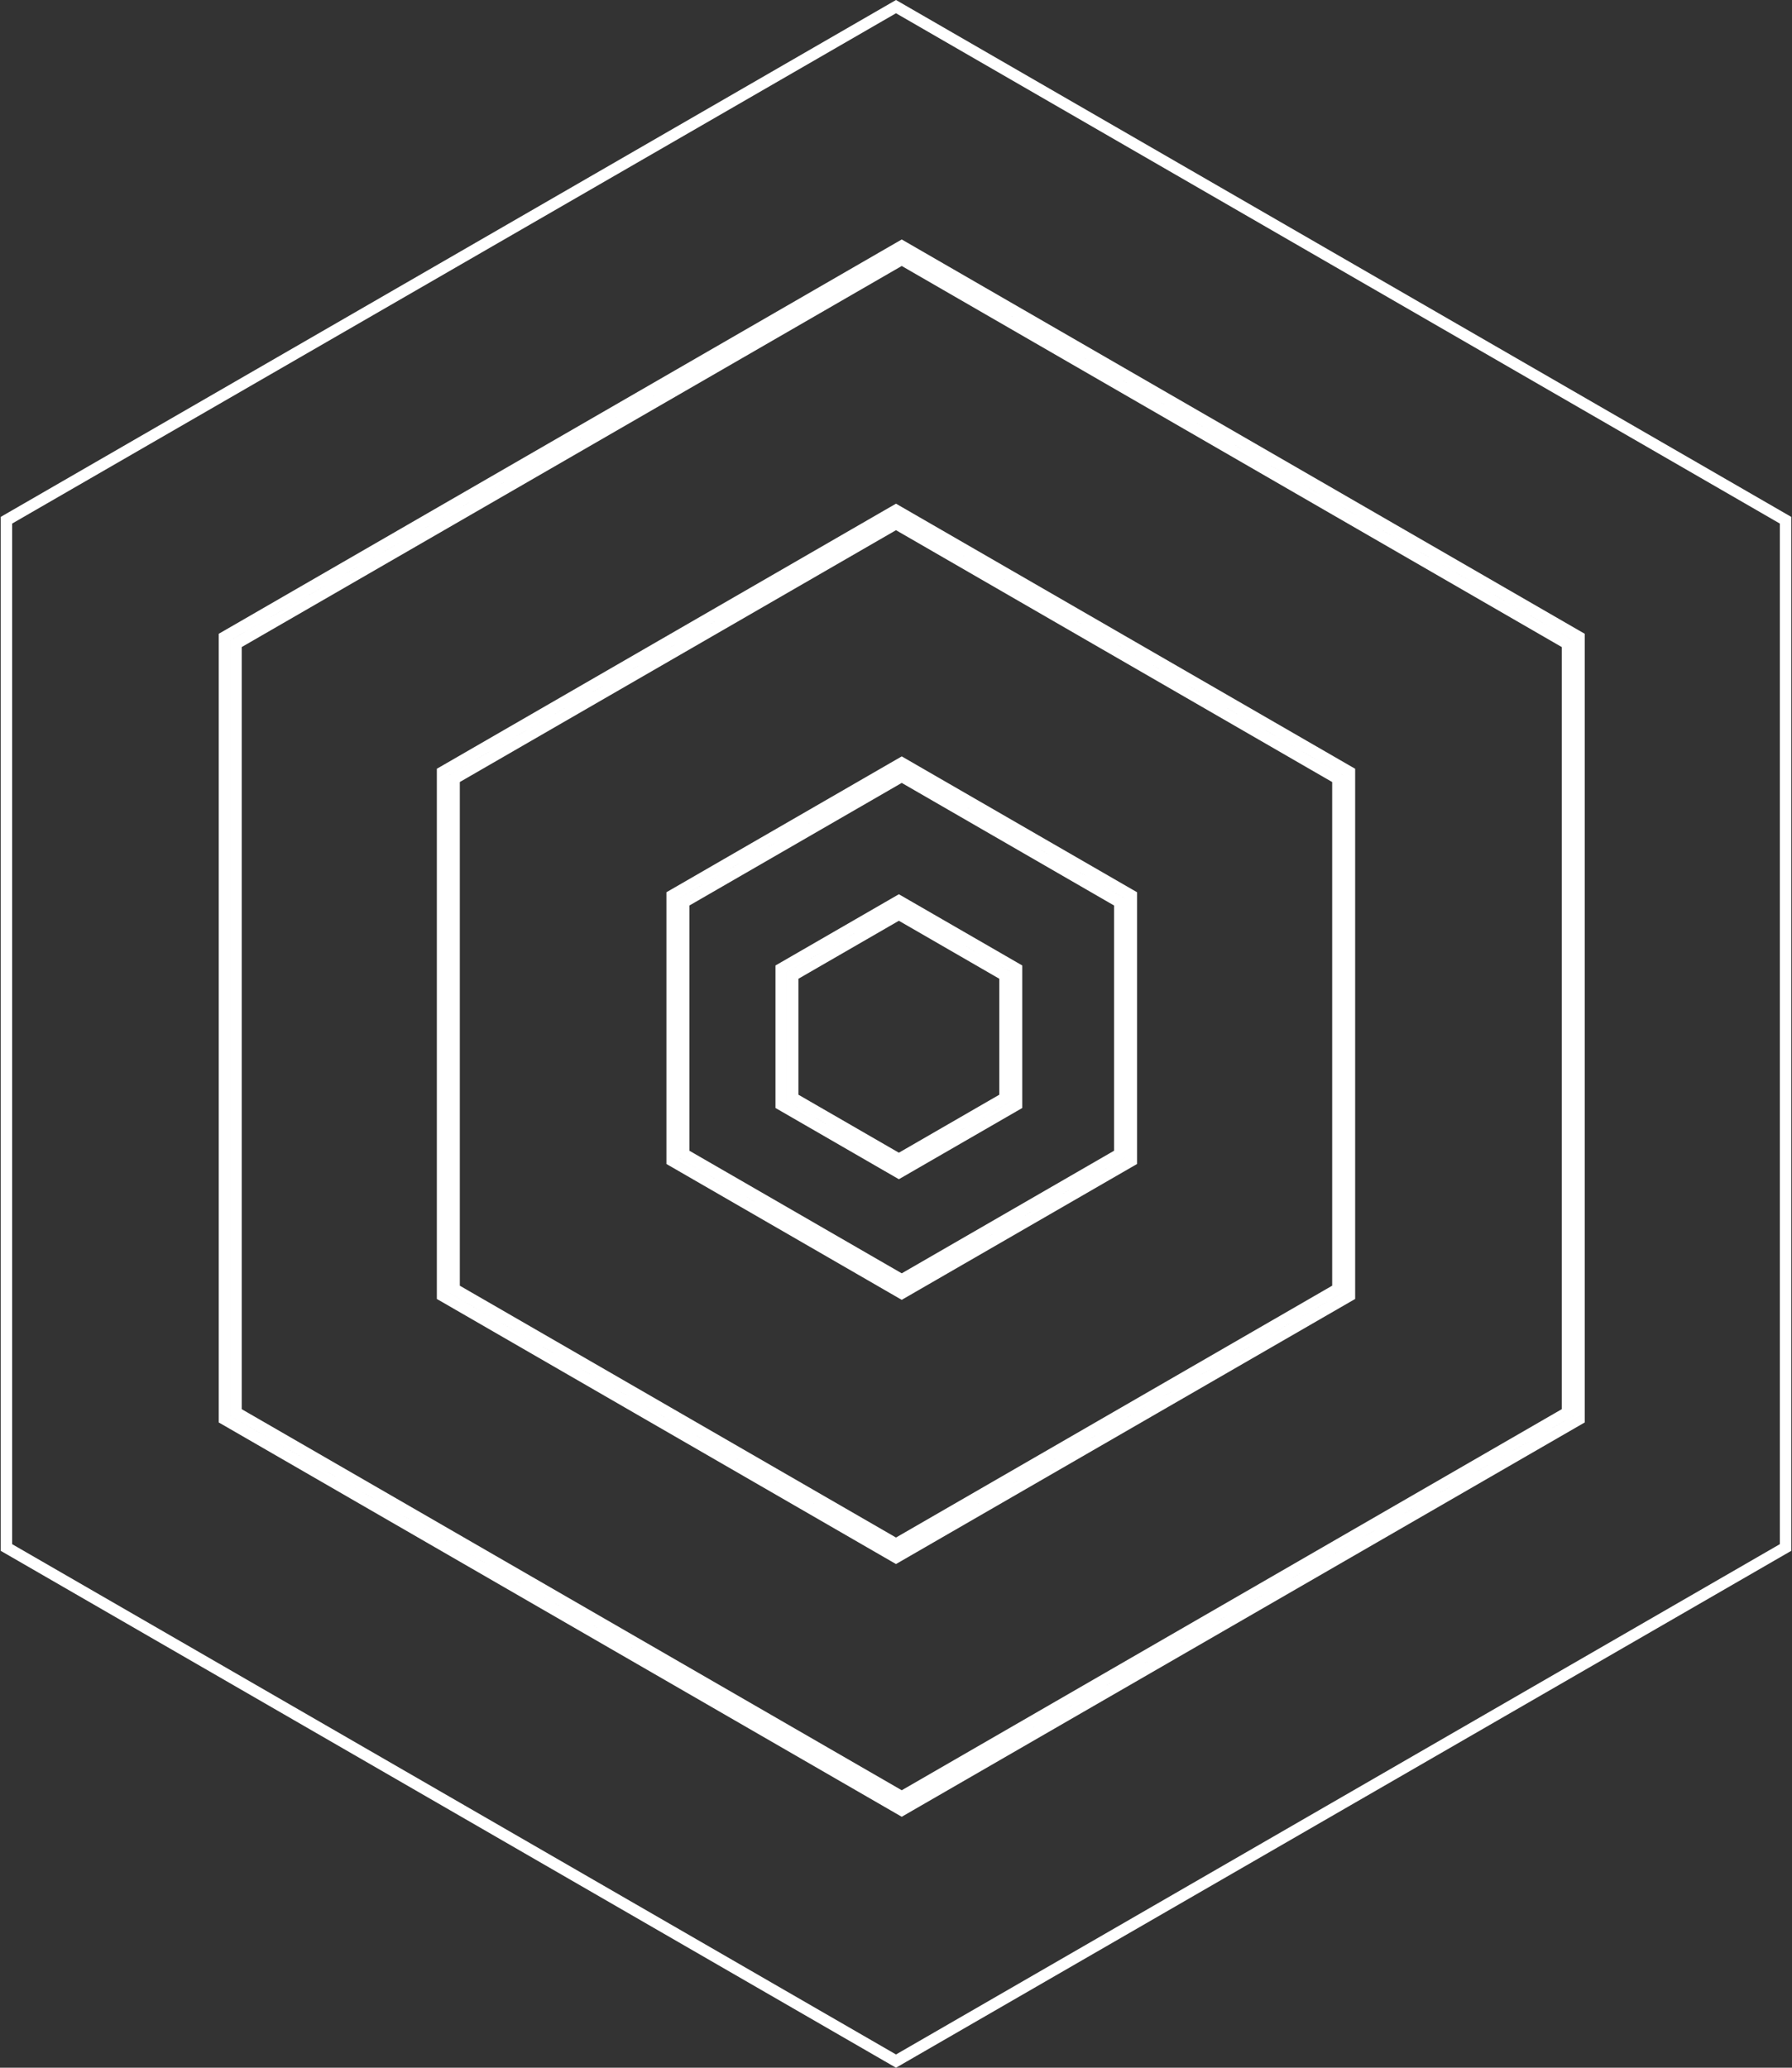 <svg width="156" height="180" viewBox="0 0 156 180" fill="none" xmlns="http://www.w3.org/2000/svg">
<rect x="0" y="0" width="156" height="180" fill="#333333" stroke="none"/>
<path d="M78.75 21.567L78.5 21.423L78.25 21.567L19.793 55.317L19.543 55.461V55.75V123.25V123.539L19.793 123.683L78.25 157.433L78.5 157.577L78.75 157.433L137.207 123.683L137.457 123.539V123.25V55.75V55.461L137.207 55.317L78.75 21.567ZM78.25 44.567L78 44.423L77.75 44.567L38.779 67.067L38.529 67.211V67.5V112.5V112.789L38.779 112.933L77.75 135.433L78 135.577L78.25 135.433L117.221 112.933L117.471 112.789V112.5V67.5V67.211L117.221 67.067L78.25 44.567ZM78.75 66.567L78.5 66.423L78.25 66.567L58.764 77.817L58.514 77.961V78.25V100.75V101.039L58.764 101.183L78.25 112.433L78.5 112.577L78.75 112.433L98.236 101.183L98.486 101.039V100.75V78.25V77.961L98.236 77.817L78.75 66.567ZM78.5 78.567L78.25 78.423L78 78.567L68.257 84.192L68.007 84.336V84.625V95.875V96.164L68.257 96.308L78 101.933L78.25 102.077L78.5 101.933L88.243 96.308L88.493 96.164V95.875V84.625V84.336L88.243 84.192L78.5 78.567ZM78 0.577L155.442 45.289V134.711L78 179.423L0.558 134.711V45.289L78 0.577ZM78.5 22.577L136.457 56.039V122.961L78.5 156.423L20.543 122.961V56.039L78.5 22.577ZM78 45.577L116.471 67.789V112.211L78 134.423L39.529 112.211V67.789L78 45.577ZM59.514 78.539L78.5 67.577L97.486 78.539V100.461L78.5 111.423L59.514 100.461V78.539ZM69.007 84.914L78.25 79.577L87.493 84.914V95.586L78.25 100.923L69.007 95.586V84.914Z" stroke="white"/>
</svg>
